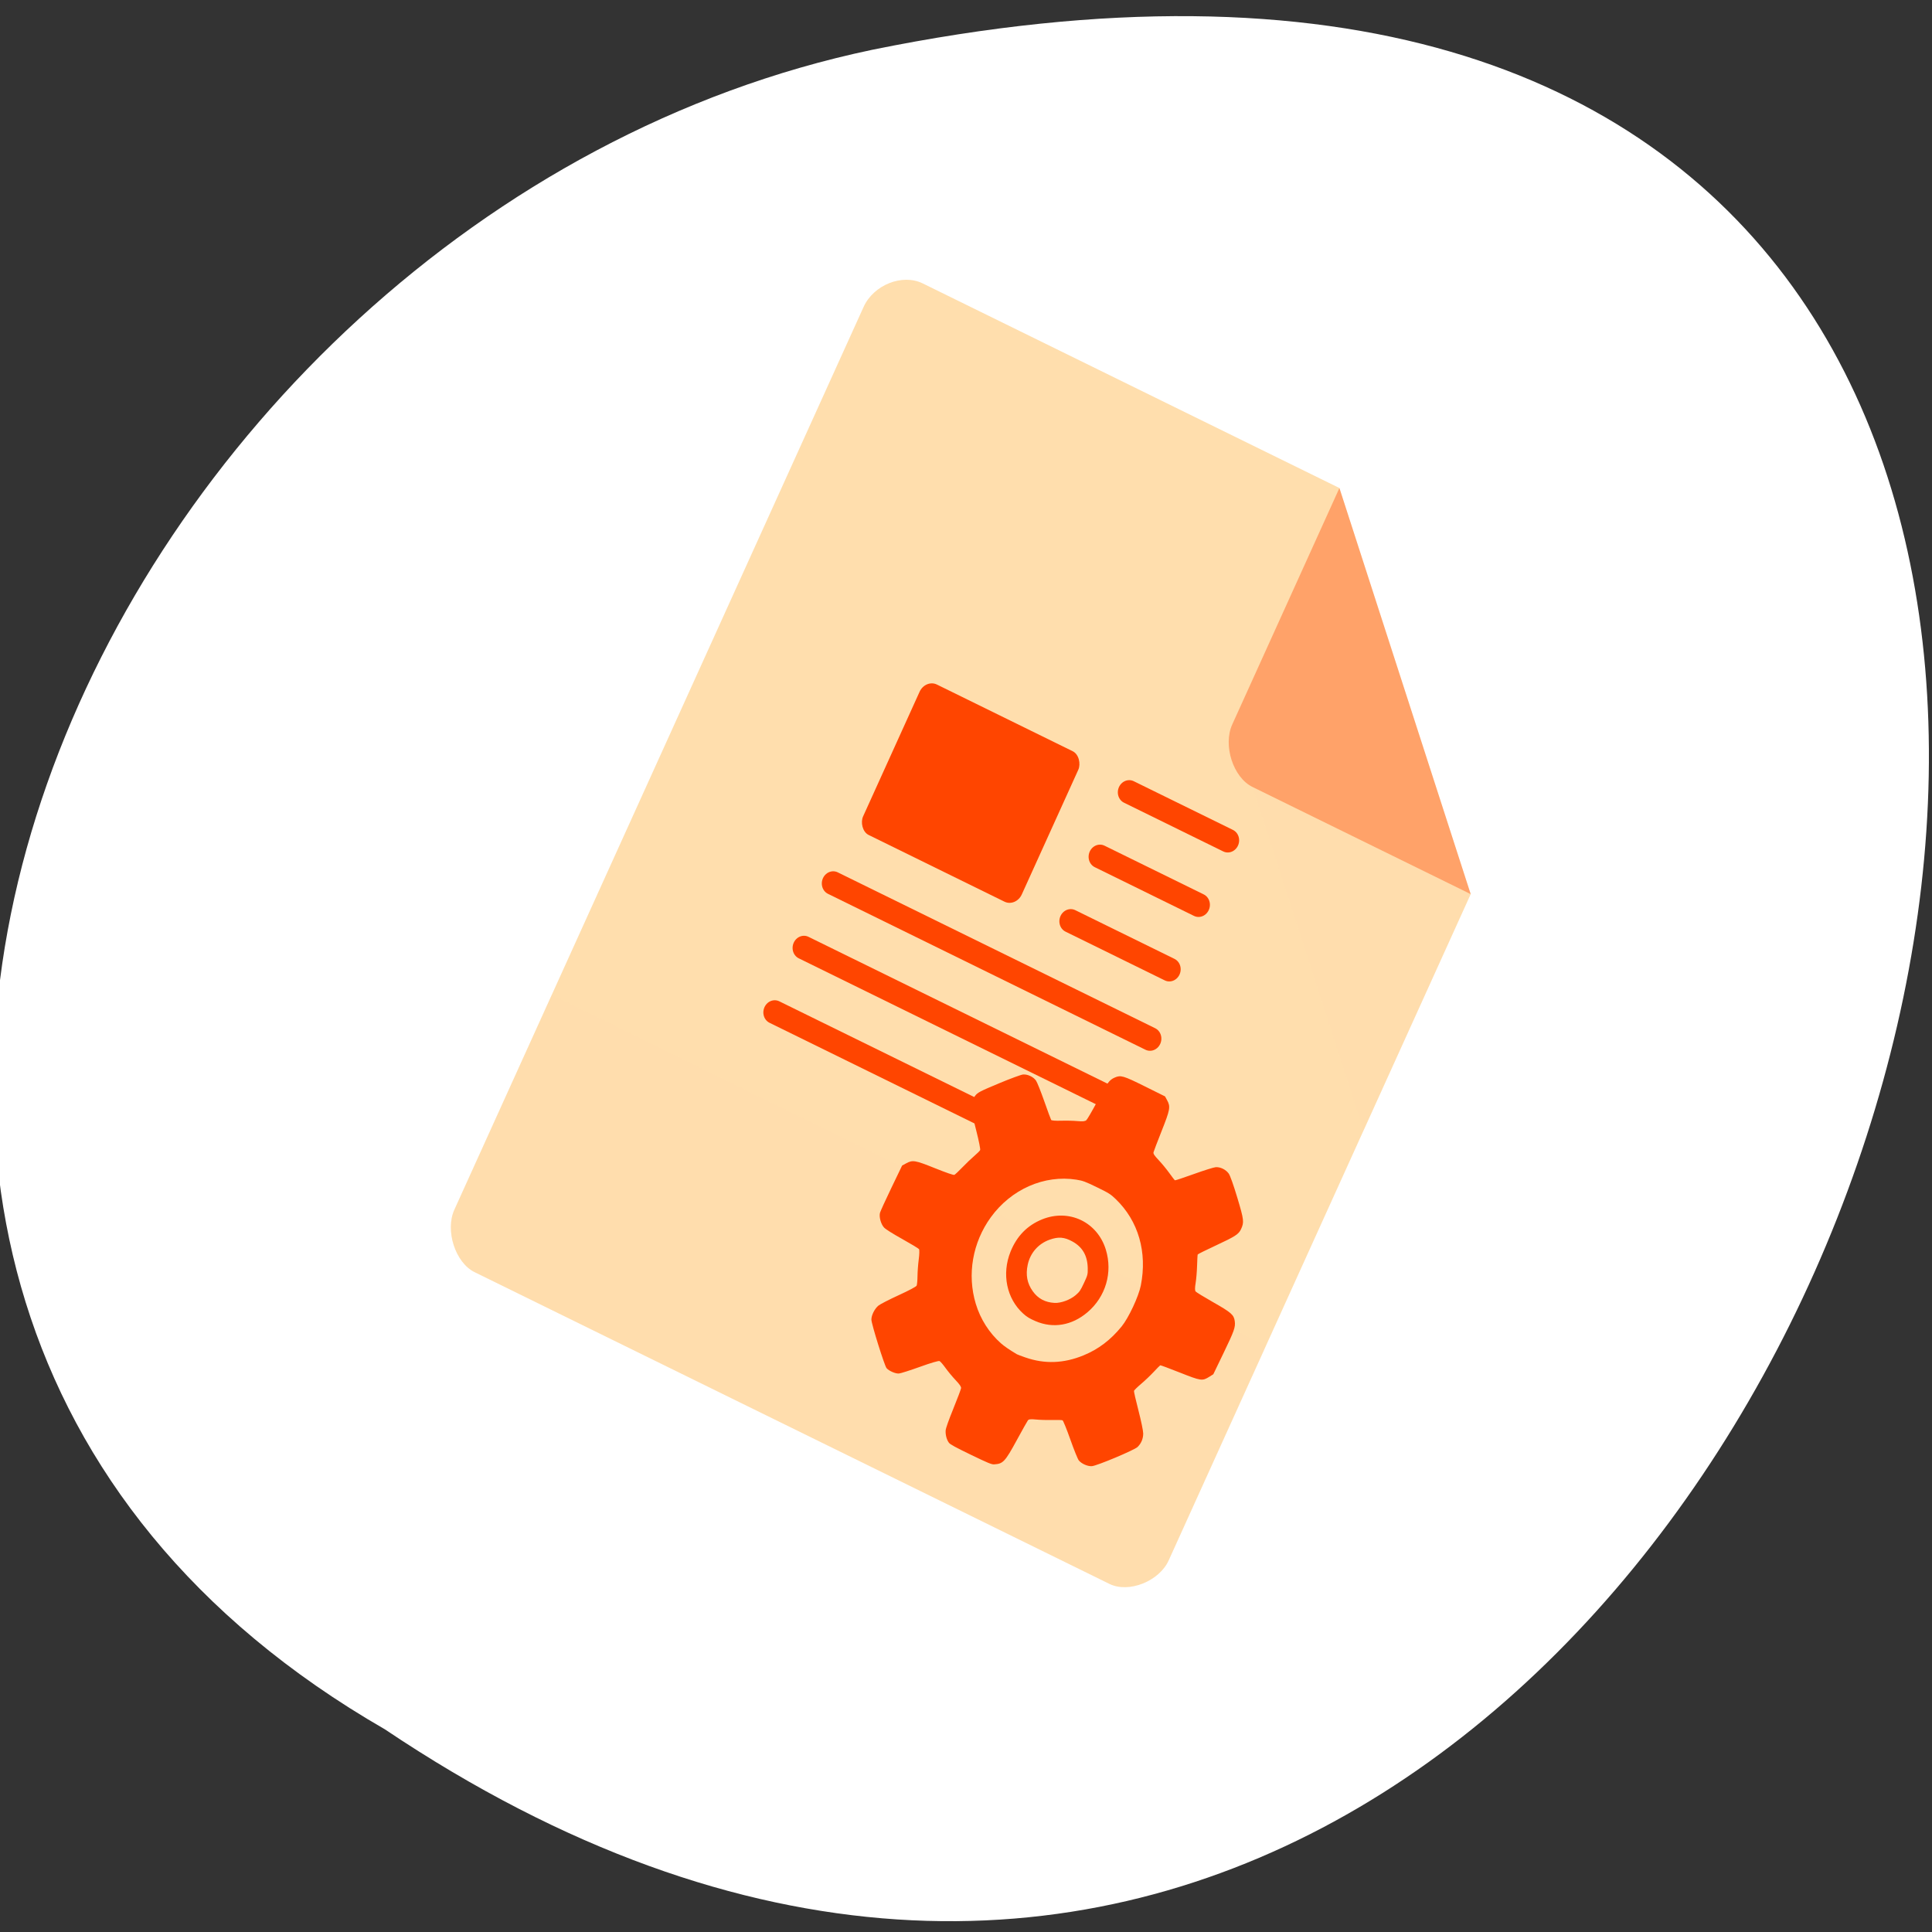 <svg xmlns="http://www.w3.org/2000/svg" viewBox="0 0 256 256"><rect x="0" y="0" width="256" height="256" fill="#333333" stroke="none"/><defs><clipPath><rect height="88" rx="10" width="84" x="-202" y="56" style="fill:none;stroke:#000;display:block;color:#000"/></clipPath><clipPath><rect height="88" rx="10" width="84" x="-202" y="56" style="fill:none;stroke:#000;display:block;color:#000"/></clipPath><clipPath><rect height="88" rx="10" width="84" x="-202" y="56" style="fill:none;stroke:#000;display:block;color:#000"/></clipPath></defs><g transform="translate(0 -796.36)"><path d="m 50.992 1025.5 c 191.11 128.31 313.92 -273.29 64.57 -222.54 -103.06 21.661 -166.97 163.54 -64.57 222.54 z" style="fill:#fff;color:#000"/><g transform="matrix(2.629 1.291 -1.291 2.848 102.53 820.74)" style="fill:#ffdead"><path d="M 8,1 C 6.971,1 6,1.971 6,3 v 42 c 0,0.971 1.029,2 2,2 h 32 c 0.971,0 2,-1.029 2,-2 V 14 L 29,1"/><path d="M 29,12 29.062,12.062 29.219,12 29,12 z m 2,2 11,11 0,-11 -11,0 z" style="fill-opacity:0.196"/><g style="fill:#ff4500"><path d="M 29,1 42,14 H 31 c -0.971,0 -2,-1.029 -2,-2 V 1" style="fill-opacity:0.392"/><rect x="15.5" y="16" width="8" height="7" ry="0.601" rx="0.579"/><g transform="translate(-0.5 -1)" style="stroke:#ff4500;stroke-linecap:round;stroke-linejoin:round;stroke-dashoffset:0.774"><path d="m 26.5 17.5 h 5"/><path d="m 26.5 20.5 h 5"/><path d="m 26.5 23.5 h 5"/><path d="m 16 26.5 h 16"/><path d="m 16 29.5 h 16"/><path d="m 16 32.5 h 16"/></g></g><path d="m 6,35 v 10 c 0,0.971 1.029,2 2,2 h 32 c 0.971,0 2,-1.029 2,-2 V 35 z" style="fill-opacity:0.196"/></g><path d="m 238.66 439.07 c -3.596 -1.724 -7.421 -6.134 -9.129 -10.526 -0.88 -2.264 -1.758 -10.963 -2.509 -24.866 -0.636 -11.762 -1.473 -22.323 -1.861 -23.471 -0.514 -1.52 -3.03 -2.955 -9.29 -5.304 -4.723 -1.771 -11.832 -4.973 -15.804 -7.117 -3.969 -2.143 -8.08 -3.897 -9.139 -3.897 -1.186 0 -7.67 5.662 -16.926 14.779 -8.252 8.126 -16.338 15.514 -17.968 16.412 -3.353 1.848 -10.904 2.149 -14.806 0.59 -3.101 -1.24 -35.899 -35.943 -38 -40.21 -2.085 -4.232 -1.863 -12.147 0.477 -16.942 1.065 -2.183 8 -11.03 15.417 -19.659 7.981 -9.29 13.479 -16.501 13.479 -17.678 0 -1.093 -1.633 -5.474 -3.629 -9.738 -1.996 -4.262 -4.972 -11.879 -6.613 -16.926 -1.641 -5.05 -3.656 -9.55 -4.476 -10.01 -0.821 -0.457 -10.454 -1.361 -21.408 -2.01 -12.739 -0.754 -21.313 -1.716 -23.794 -2.669 -4.727 -1.817 -10.173 -8.04 -10.946 -12.505 -0.312 -1.814 -0.44 -15.225 -0.284 -29.81 l 0.283 -26.517 l 2.838 -3.821 c 5.02 -6.751 7.374 -7.429 31.33 -9.01 13.56 -0.895 21.808 -1.844 22.488 -2.587 0.595 -0.646 2.626 -5.65 4.515 -11.12 1.889 -5.471 4.842 -12.957 6.561 -16.636 1.719 -3.679 3.126 -7.497 3.126 -8.486 0 -0.989 -5.672 -8.478 -12.601 -16.642 -6.932 -8.162 -13.564 -16.207 -14.735 -17.872 -3.297 -4.683 -4.412 -10.48 -3.107 -16.16 0.985 -4.288 2.789 -6.614 17.856 -23.01 9.215 -10.03 18.307 -19.1 20.19 -20.14 4.387 -2.426 11.361 -2.46 15.716 -0.075 1.834 1 9.88 8.278 17.879 16.16 8 7.886 15.08 14.669 15.75 15.07 0.698 0.426 5.01 -1.2 10.251 -3.867 4.975 -2.531 12.42 -5.823 16.543 -7.315 5.591 -2.023 7.761 -3.316 8.532 -5.085 0.569 -1.305 1.545 -11.995 2.17 -23.757 1.2 -22.618 1.922 -26.19 6.265 -31.07 4.831 -5.414 7.611 -5.861 34.618 -5.535 l 24.599 0.296 l 3.848 2.737 c 6.621 4.708 7.423 7.635 8.981 32.803 0.755 12.183 1.579 23.1 1.83 24.26 0.355 1.632 2.382 2.83 8.974 5.302 4.683 1.756 12.184 5.171 16.668 7.589 4.484 2.418 8.512 4.396 8.951 4.396 0.439 0 7.638 -6.741 15.996 -14.98 8.359 -8.239 16.749 -15.849 18.636 -16.909 4.469 -2.508 11.12 -2.485 16 0.055 2.32 1.206 10.202 8.909 20.1 19.645 16.993 18.428 18.332 20.537 18.345 28.885 0.009 5.903 -2.437 9.775 -17.05 26.973 -7.944 9.351 -14.443 17.398 -14.443 17.883 0 0.485 2.073 5.522 4.607 11.193 2.534 5.672 5.556 13.612 6.715 17.652 1.441 5.01 2.695 7.607 3.961 8.184 1.019 0.465 11.261 1.476 22.761 2.247 22.819 1.53 26.495 2.538 30.32 8.317 3.616 5.463 4.04 9.556 3.724 36.25 l -0.299 25.53 l -2.792 4.262 c -4.985 7.611 -6.244 8 -31.559 9.775 -12.37 0.866 -22.711 1.805 -22.972 2.094 -0.265 0.285 -1.801 4.534 -3.412 9.434 -1.611 4.904 -4.781 12.874 -7.04 17.71 -2.262 4.837 -3.985 9.39 -3.83 10.12 0.156 0.729 6.327 8.402 13.715 17.05 7.388 8.648 14.366 17.71 15.515 20.14 2.435 5.157 2.661 10.616 0.652 15.777 -1.772 4.554 -31.85 37.39 -36.742 40.1 -4.088 2.271 -11.535 2.515 -15.814 0.518 -1.64 -0.765 -9.859 -8.153 -18.265 -16.407 -8.404 -8.259 -15.954 -15.02 -16.774 -15.02 -0.817 -0.003 -5.552 2.036 -10.523 4.534 -4.97 2.494 -12.335 5.702 -16.367 7.127 -5.571 1.971 -7.437 3.091 -7.779 4.666 -0.248 1.14 -1.067 12.04 -1.822 24.22 -1.66 26.796 -2.614 29.702 -11.304 34.425 -2.517 1.37 -6.689 1.606 -27.786 1.573 -18.675 -0.03 -25.513 -0.369 -27.602 -1.371 z m 36.589 -118.97 c 22.394 -2.52 41.11 -12.11 57.04 -29.23 12.141 -13.05 19.974 -27.695 24.691 -46.15 2.957 -11.574 2.94 -37.13 -0.033 -48.845 -9.02 -35.551 -32.72 -61.73 -65.48 -72.32 -7.633 -2.467 -9.706 -2.703 -24.547 -2.772 -14.215 -0.066 -17.18 0.208 -24.08 2.232 -34.476 10.11 -60.841 39.848 -68.05 76.77 -6.473 33.17 2.992 67.02 25.541 91.35 11.807 12.741 27.13 22.09 43.724 26.682 4.733 1.309 11.449 2.318 21.01 3.158 0.764 0.067 5.349 -0.324 10.19 -0.868 z m -22.971 -41.698 c -23.622 -6.879 -40.15 -28.464 -41.614 -54.34 -1.023 -18.09 4.398 -33.401 16.363 -46.2 21.791 -23.305 56.58 -23.525 78.09 -0.49 17.719 18.972 21.975 45.954 10.971 69.63 -9.368 20.17 -26.624 32.08 -47.788 32.967 -7.205 0.303 -10.769 -0.048 -16.03 -1.578 z m 26.425 -25.08 c 6.524 -2.621 14.307 -10.388 17.577 -17.544 2.31 -5.05 2.588 -6.731 2.588 -15.606 0 -9.441 -0.161 -10.266 -3.174 -16.234 -6.082 -12.05 -15.11 -18.16 -27.853 -18.841 -10.242 -0.555 -16.371 1.775 -23.764 9.03 -9.374 9.199 -13.1 21.988 -10.09 34.607 2.606 10.922 8.127 18.339 17.413 23.39 8.664 4.714 17.585 5.105 27.309 1.197 z" transform="matrix(0.108 0.052 -0.052 0.111 122.8 926.39)" style="fill:#ff4500"/></g></svg>